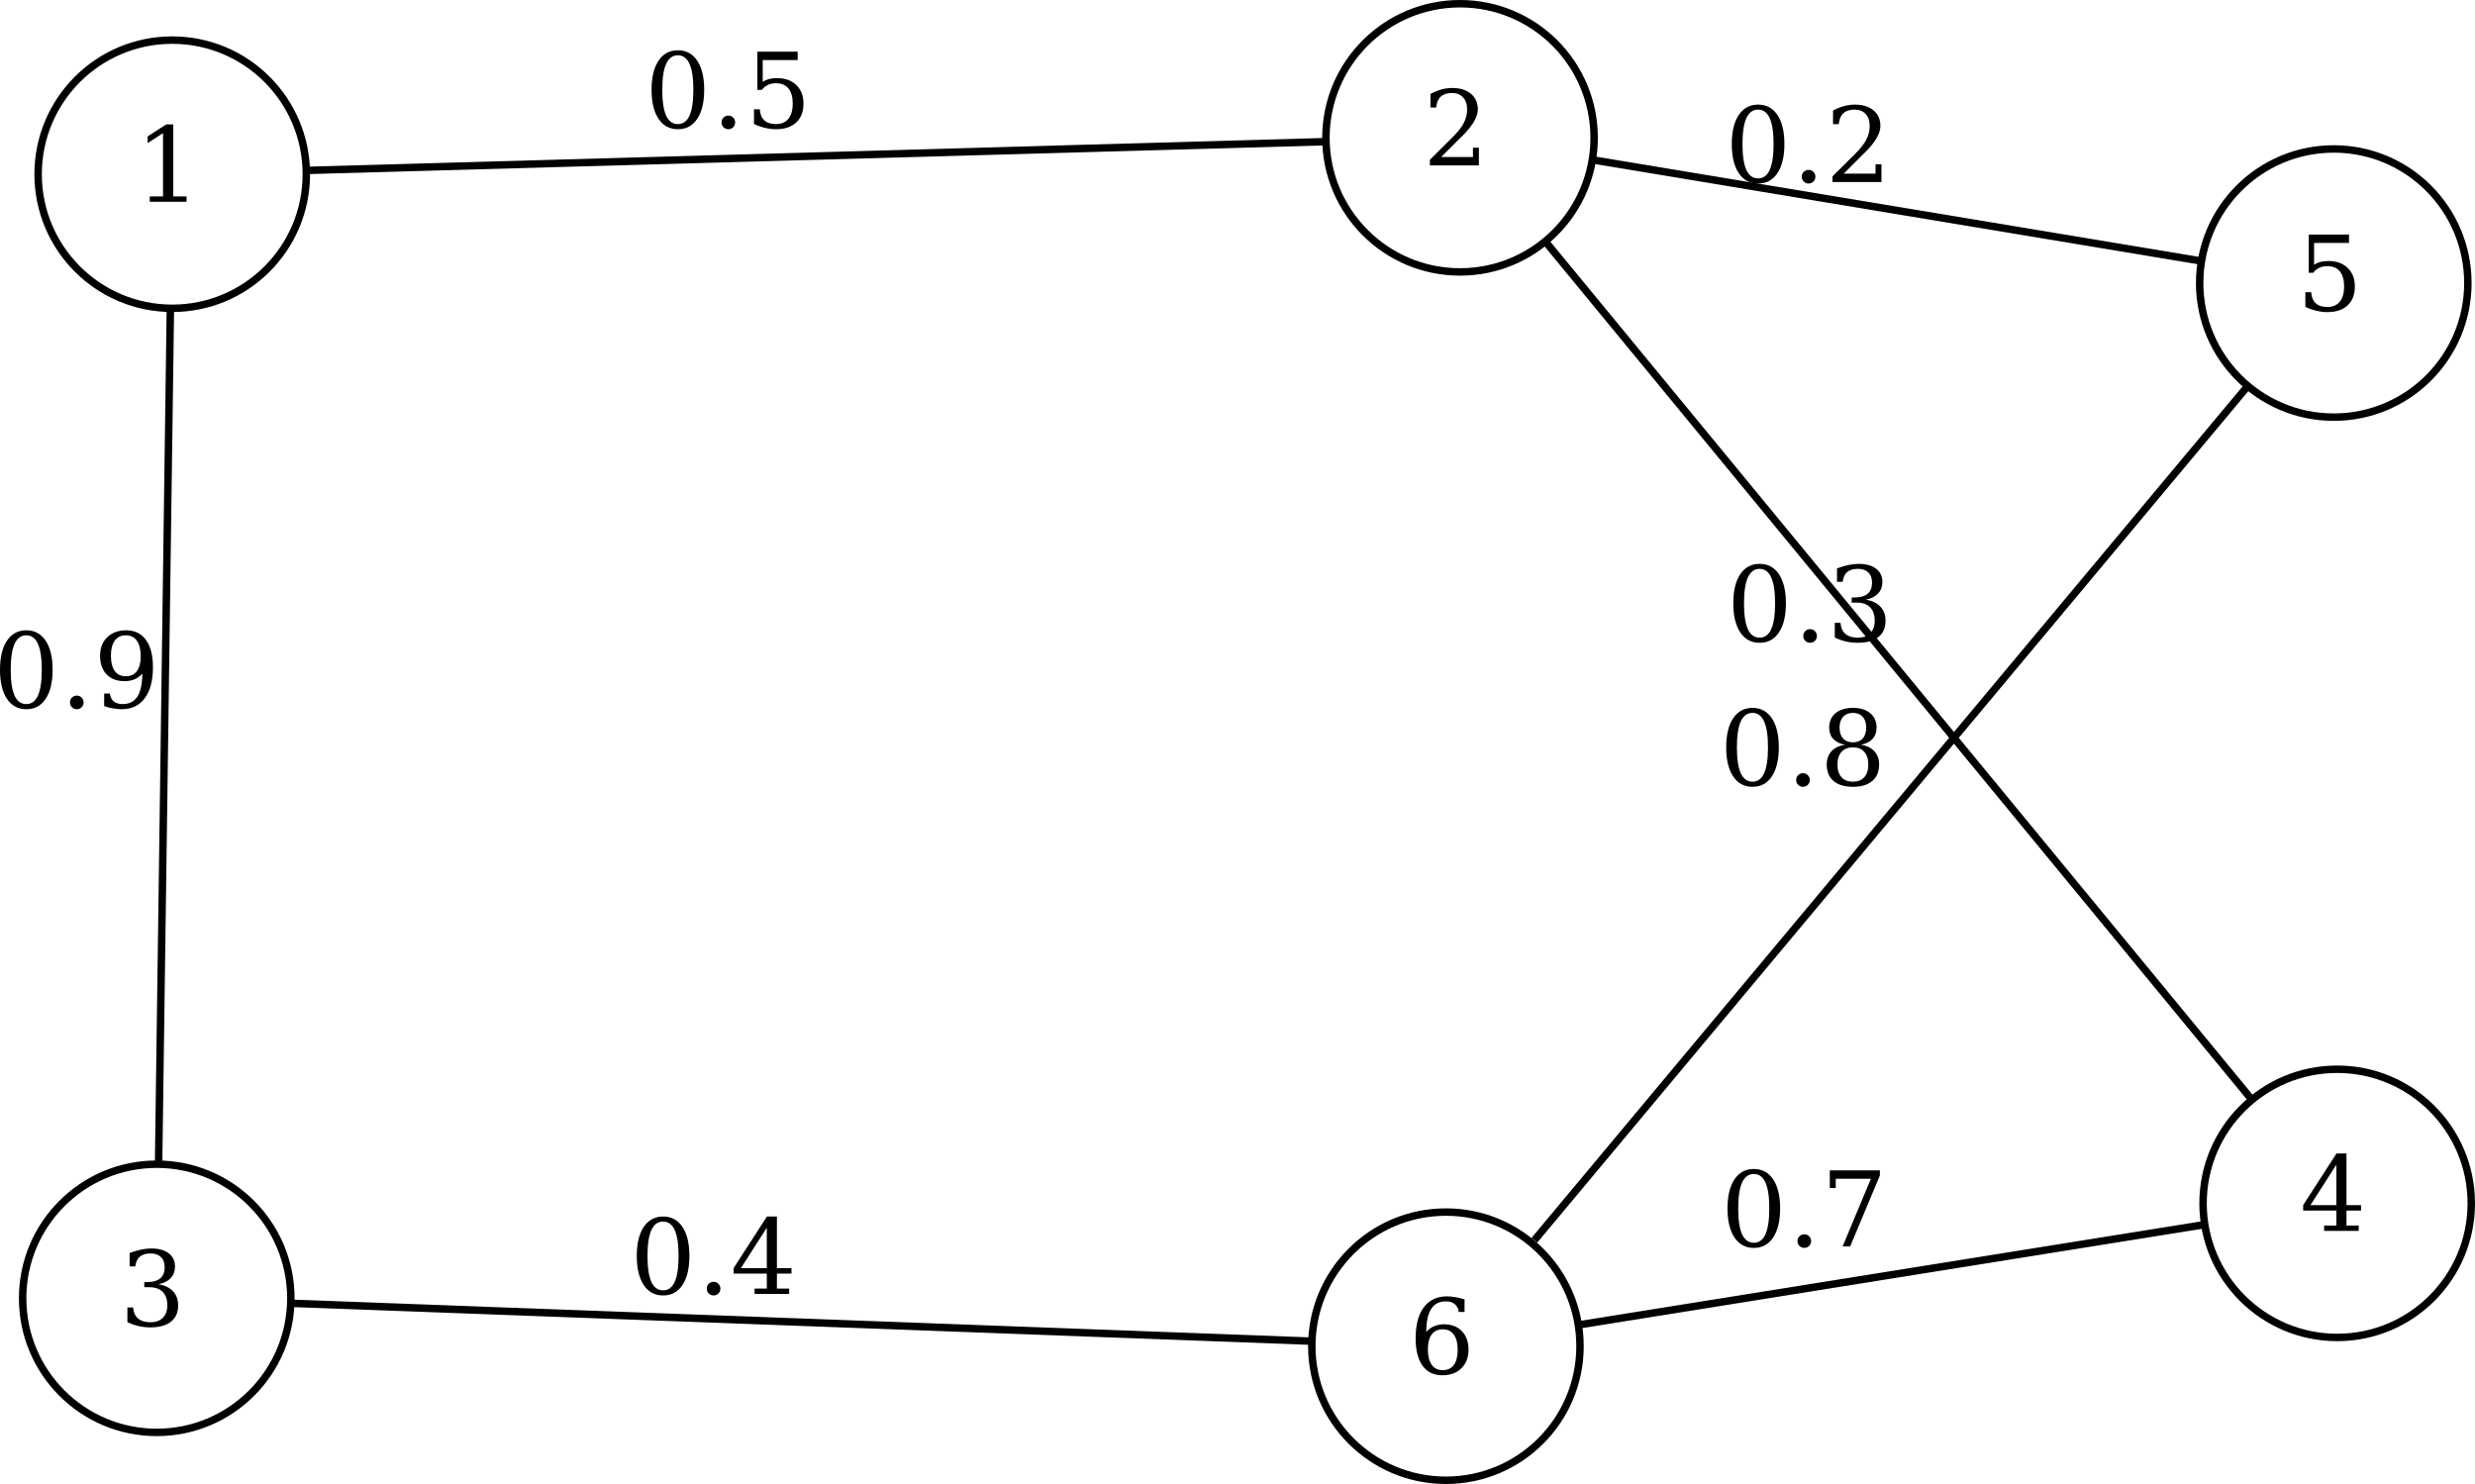 <?xml version="1.0" encoding="UTF-8" standalone="no"?>
<svg
   width="332.207pt"
   height="199.191pt"
   viewBox="0 0 332.207 199.191"
   version="1.2"
   id="svg430"
   sodipodi:docname="sample_graph.pdf.svg"
   xmlns:inkscape="http://www.inkscape.org/namespaces/inkscape"
   xmlns:sodipodi="http://sodipodi.sourceforge.net/DTD/sodipodi-0.dtd"
   xmlns:xlink="http://www.w3.org/1999/xlink"
   xmlns="http://www.w3.org/2000/svg"
   xmlns:svg="http://www.w3.org/2000/svg">
  <sodipodi:namedview
     id="namedview432"
     pagecolor="#ffffff"
     bordercolor="#000000"
     borderopacity="0.25"
     inkscape:showpageshadow="2"
     inkscape:pageopacity="0.0"
     inkscape:pagecheckerboard="0"
     inkscape:deskcolor="#d1d1d1"
     inkscape:document-units="pt"
     showgrid="false" />
  <defs
     id="defs277">
    <g
       id="g254">
      <symbol
         overflow="visible"
         id="glyph0-0">
        <path
           style="stroke:none"
           d="M 0.703,2.469 V -9.875 h 7 V 2.469 Z m 0.781,-0.766 h 5.438 v -10.781 h -5.438 z m 0,0"
           id="path218" />
      </symbol>
      <symbol
         overflow="visible"
         id="glyph0-1">
        <path
           style="stroke:none"
           d="m 1.984,0 v -0.719 h 1.781 v -8.5 l -2.062,1.344 v -0.906 l 2.5,-1.609 h 0.938 v 9.672 h 1.781 V 0 Z m 0,0"
           id="path221" />
      </symbol>
      <symbol
         overflow="visible"
         id="glyph0-2">
        <path
           style="stroke:none"
           d="M 1.797,-7.766 H 1.031 V -9.594 c 0.477,-0.258 0.961,-0.457 1.453,-0.594 0.5,-0.133 0.988,-0.203 1.469,-0.203 1.062,0 1.898,0.262 2.516,0.781 0.613,0.512 0.922,1.211 0.922,2.094 0,1 -0.699,2.195 -2.094,3.578 -0.105,0.105 -0.188,0.184 -0.25,0.234 L 2.469,-1.125 h 4.266 v -1.25 H 7.531 V 0 H 0.953 v -0.75 l 3.094,-3.078 c 0.688,-0.688 1.176,-1.316 1.469,-1.891 0.289,-0.57 0.438,-1.172 0.438,-1.797 0,-0.688 -0.184,-1.223 -0.547,-1.609 C 5.051,-9.52 4.562,-9.719 3.938,-9.719 c -0.656,0 -1.164,0.164 -1.516,0.484 -0.355,0.324 -0.562,0.812 -0.625,1.469 z m 0,0"
           id="path224" />
      </symbol>
      <symbol
         overflow="visible"
         id="glyph0-3">
        <path
           style="stroke:none"
           d="m 4.453,-0.484 c 0.695,0 1.219,-0.379 1.562,-1.141 0.344,-0.77 0.516,-1.926 0.516,-3.469 0,-1.551 -0.172,-2.707 -0.516,-3.469 -0.344,-0.77 -0.867,-1.156 -1.562,-1.156 -0.699,0 -1.227,0.387 -1.578,1.156 -0.344,0.762 -0.516,1.918 -0.516,3.469 0,1.543 0.172,2.699 0.516,3.469 0.352,0.762 0.879,1.141 1.578,1.141 z m 0,0.688 c -1.105,0 -1.969,-0.461 -2.594,-1.391 -0.625,-0.938 -0.938,-2.238 -0.938,-3.906 0,-1.676 0.312,-2.977 0.938,-3.906 0.625,-0.926 1.488,-1.391 2.594,-1.391 1.113,0 1.977,0.465 2.594,1.391 0.625,0.93 0.938,2.23 0.938,3.906 0,1.668 -0.312,2.969 -0.938,3.906 -0.617,0.93 -1.48,1.391 -2.594,1.391 z m 0,0"
           id="path227" />
      </symbol>
      <symbol
         overflow="visible"
         id="glyph0-4">
        <path
           style="stroke:none"
           d="m 1.312,-0.719 c 0,-0.25 0.086,-0.461 0.266,-0.641 C 1.754,-1.535 1.973,-1.625 2.234,-1.625 c 0.25,0 0.461,0.09 0.641,0.266 0.176,0.18 0.266,0.391 0.266,0.641 0,0.262 -0.09,0.48 -0.266,0.656 C 2.695,0.113 2.484,0.203 2.234,0.203 1.973,0.203 1.754,0.113 1.578,-0.062 1.398,-0.238 1.312,-0.457 1.312,-0.719 Z m 0,0"
           id="path230" />
      </symbol>
      <symbol
         overflow="visible"
         id="glyph0-5">
        <path
           style="stroke:none"
           d="m 7.047,-10.203 v 1.125 h -4.688 V -6.156 C 2.598,-6.32 2.875,-6.445 3.188,-6.531 c 0.32,-0.082 0.68,-0.125 1.078,-0.125 1.094,0 1.957,0.309 2.594,0.922 0.645,0.617 0.969,1.449 0.969,2.5 0,1.086 -0.324,1.93 -0.969,2.531 -0.648,0.605 -1.555,0.906 -2.719,0.906 -0.469,0 -0.949,-0.059 -1.438,-0.172 C 2.211,-0.082 1.707,-0.258 1.188,-0.5 v -1.969 h 0.781 c 0.039,0.648 0.242,1.141 0.609,1.484 0.375,0.336 0.895,0.5 1.562,0.5 0.719,0 1.27,-0.234 1.656,-0.703 0.395,-0.477 0.594,-1.16 0.594,-2.047 0,-0.883 -0.195,-1.562 -0.578,-2.031 C 5.426,-5.734 4.867,-5.969 4.141,-5.969 3.734,-5.969 3.375,-5.895 3.062,-5.75 2.75,-5.602 2.473,-5.379 2.234,-5.078 h -0.594 v -5.125 z m 0,0"
           id="path233" />
      </symbol>
      <symbol
         overflow="visible"
         id="glyph0-6">
        <path
           style="stroke:none"
           d="m 1.359,-9.781 c 0.531,-0.195 1.039,-0.348 1.531,-0.453 0.488,-0.102 0.945,-0.156 1.375,-0.156 1,0 1.781,0.219 2.344,0.656 0.562,0.43 0.844,1.023 0.844,1.781 0,0.617 -0.195,1.133 -0.578,1.547 C 6.488,-6 5.938,-5.723 5.219,-5.578 c 0.844,0.125 1.492,0.434 1.953,0.922 0.469,0.492 0.703,1.125 0.703,1.906 0,0.949 -0.324,1.68 -0.969,2.188 -0.637,0.512 -1.559,0.766 -2.766,0.766 -0.531,0 -1.055,-0.059 -1.562,-0.172 C 2.066,-0.082 1.562,-0.258 1.062,-0.5 V -2.469 H 1.828 C 1.879,-1.812 2.102,-1.316 2.5,-0.984 c 0.395,0.336 0.953,0.5 1.672,0.5 0.695,0 1.242,-0.195 1.641,-0.594 0.406,-0.406 0.609,-0.957 0.609,-1.656 0,-0.801 -0.211,-1.41 -0.625,-1.828 -0.406,-0.414 -1.012,-0.625 -1.812,-0.625 H 3.328 V -5.875 h 0.344 c 0.801,0 1.398,-0.164 1.797,-0.5 0.395,-0.332 0.594,-0.832 0.594,-1.5 0,-0.594 -0.168,-1.047 -0.5,-1.359 C 5.238,-9.555 4.77,-9.719 4.156,-9.719 c -0.617,0 -1.094,0.148 -1.438,0.438 C 2.383,-8.988 2.188,-8.555 2.125,-7.984 H 1.359 Z m 0,0"
           id="path236" />
      </symbol>
      <symbol
         overflow="visible"
         id="glyph0-7">
        <path
           style="stroke:none"
           d="M 6.547,-4.578 C 6.242,-4.234 5.895,-3.977 5.5,-3.812 c -0.398,0.168 -0.844,0.25 -1.344,0.25 -1.012,0 -1.812,-0.301 -2.406,-0.906 -0.586,-0.613 -0.875,-1.445 -0.875,-2.5 0,-1.039 0.316,-1.867 0.953,-2.484 0.645,-0.625 1.492,-0.938 2.547,-0.938 1.156,0 2.039,0.434 2.656,1.297 0.625,0.855 0.938,2.078 0.938,3.672 0,1.793 -0.371,3.18 -1.109,4.156 -0.73,0.98 -1.762,1.469 -3.094,1.469 C 3.41,0.203 3.031,0.164 2.625,0.094 2.227,0.031 1.828,-0.07 1.422,-0.219 v -1.688 H 2.188 c 0.051,0.461 0.223,0.812 0.516,1.062 0.301,0.242 0.703,0.359 1.203,0.359 0.883,0 1.539,-0.332 1.969,-1 0.438,-0.664 0.66,-1.695 0.672,-3.094 z M 4.328,-9.719 C 3.68,-9.719 3.188,-9.477 2.844,-9 2.5,-8.531 2.328,-7.852 2.328,-6.969 c 0,0.887 0.172,1.57 0.516,2.047 0.344,0.469 0.836,0.703 1.484,0.703 0.645,0 1.141,-0.227 1.484,-0.688 0.344,-0.457 0.516,-1.117 0.516,-1.984 0,-0.906 -0.172,-1.602 -0.516,-2.094 C 5.469,-9.473 4.973,-9.719 4.328,-9.719 Z m 0,0"
           id="path239" />
      </symbol>
      <symbol
         overflow="visible"
         id="glyph0-8">
        <path
           style="stroke:none"
           d="m 4.891,-3.453 v -5.438 l -3.484,5.438 z M 7.891,0 H 3.25 V -0.719 H 4.891 V -2.734 H 0.438 V -3.469 l 4.469,-6.922 H 6.25 v 6.938 h 1.953 v 0.719 H 6.25 v 2.016 h 1.641 z m 0,0"
           id="path242" />
      </symbol>
      <symbol
         overflow="visible"
         id="glyph0-9">
        <path
           style="stroke:none"
           d="m 4.578,-0.484 c 0.645,0 1.141,-0.234 1.484,-0.703 0.344,-0.469 0.516,-1.145 0.516,-2.031 0,-0.883 -0.172,-1.562 -0.516,-2.031 -0.344,-0.477 -0.84,-0.719 -1.484,-0.719 -0.648,0 -1.141,0.23 -1.484,0.688 -0.344,0.461 -0.516,1.121 -0.516,1.984 0,0.906 0.172,1.605 0.516,2.094 0.344,0.48 0.836,0.719 1.484,0.719 z M 2.359,-5.625 c 0.301,-0.332 0.648,-0.582 1.047,-0.75 0.395,-0.176 0.836,-0.266 1.328,-0.266 1.008,0 1.812,0.309 2.406,0.922 0.594,0.605 0.891,1.438 0.891,2.5 0,1.031 -0.32,1.859 -0.953,2.484 -0.637,0.625 -1.484,0.938 -2.547,0.938 -1.156,0 -2.047,-0.426 -2.672,-1.281 -0.617,-0.863 -0.922,-2.094 -0.922,-3.688 0,-1.789 0.363,-3.176 1.094,-4.156 0.738,-0.977 1.773,-1.469 3.109,-1.469 0.363,0 0.742,0.039 1.141,0.109 0.395,0.062 0.801,0.164 1.219,0.297 v 1.688 H 6.719 C 6.664,-8.754 6.488,-9.102 6.188,-9.344 5.895,-9.594 5.5,-9.719 5,-9.719 c -0.887,0 -1.547,0.34 -1.984,1.016 -0.43,0.668 -0.648,1.695 -0.656,3.078 z m 0,0"
           id="path245" />
      </symbol>
      <symbol
         overflow="visible"
         id="glyph0-10">
        <path
           style="stroke:none"
           d="M 7.891,-9.516 3.906,0 H 2.891 L 6.688,-9.078 H 1.969 v 1.25 H 1.172 v -2.375 h 6.719 z m 0,0"
           id="path248" />
      </symbol>
      <symbol
         overflow="visible"
         id="glyph0-11">
        <path
           style="stroke:none"
           d="m 6.516,-2.797 c 0,-0.727 -0.184,-1.289 -0.547,-1.688 -0.355,-0.406 -0.859,-0.609 -1.516,-0.609 -0.656,0 -1.168,0.203 -1.531,0.609 -0.367,0.398 -0.547,0.961 -0.547,1.688 0,0.742 0.18,1.312 0.547,1.719 0.363,0.398 0.875,0.594 1.531,0.594 0.656,0 1.16,-0.195 1.516,-0.594 0.363,-0.406 0.547,-0.977 0.547,-1.719 z M 6.234,-7.75 c 0,-0.613 -0.156,-1.094 -0.469,-1.438 -0.312,-0.352 -0.75,-0.531 -1.312,-0.531 -0.562,0 -1.008,0.18 -1.328,0.531 -0.312,0.344 -0.469,0.824 -0.469,1.438 0,0.625 0.156,1.117 0.469,1.469 0.32,0.344 0.766,0.516 1.328,0.516 0.562,0 1,-0.172 1.312,-0.516 0.312,-0.352 0.469,-0.844 0.469,-1.469 z M 5.5,-5.438 c 0.781,0.105 1.383,0.391 1.812,0.859 0.438,0.469 0.656,1.062 0.656,1.781 0,0.961 -0.309,1.699 -0.922,2.219 -0.605,0.523 -1.469,0.781 -2.594,0.781 -1.125,0 -1.996,-0.258 -2.609,-0.781 -0.605,-0.52 -0.906,-1.258 -0.906,-2.219 0,-0.719 0.211,-1.312 0.641,-1.781 C 2.016,-5.047 2.625,-5.332 3.406,-5.438 2.719,-5.562 2.188,-5.82 1.812,-6.219 1.445,-6.613 1.266,-7.125 1.266,-7.75 c 0,-0.812 0.281,-1.453 0.844,-1.922 0.57,-0.477 1.352,-0.719 2.344,-0.719 0.988,0 1.766,0.242 2.328,0.719 C 7.344,-9.203 7.625,-8.562 7.625,-7.75 c 0,0.625 -0.184,1.137 -0.547,1.531 C 6.711,-5.82 6.188,-5.562 5.5,-5.438 Z m 0,0"
           id="path251" />
      </symbol>
    </g>
    <clipPath
       id="clip2">
      <path
         d="M 36,36 H 97 V 96 H 36 Z m 0,0"
         id="path259" />
    </clipPath>
    <clipPath
       id="clip3">
      <path
         d="m 204,36 h 66 v 55 h -66 z m 0,0"
         id="path262" />
    </clipPath>
    <clipPath
       id="clip4">
      <path
         d="m 36,181 h 59 v 61.191 H 36 Z m 0,0"
         id="path265" />
    </clipPath>
    <clipPath
       id="clip5">
      <path
         d="m 322,168 h 54.629 v 66 H 322 Z m 0,0"
         id="path268" />
    </clipPath>
    <clipPath
       id="clip6">
      <path
         d="m 322,45 h 54.629 v 65 H 322 Z m 0,0"
         id="path271" />
    </clipPath>
    <clipPath
       id="clip7">
      <path
         d="m 202,188 h 66 v 54.191 h -66 z m 0,0"
         id="path274" />
    </clipPath>
  </defs>
  <g
     id="surface1"
     transform="translate(-40.922,-39.5)">
    <g
       clip-path="url(#clip2)"
       clip-rule="nonzero"
       id="g285">
      <path
         style="fill:none;stroke:#000000;stroke-width:1;stroke-linecap:butt;stroke-linejoin:miter;stroke-miterlimit:10;stroke-opacity:1"
         d="m 82.039,62.883 c 0,9.941 -8.059,18 -18,18 -9.941,0 -18,-8.059 -18,-18 0,-9.941 8.059,-18 18,-18 9.941,0 18,8.059 18,18"
         id="path283" />
    </g>
    <g
       style="fill:#000000;fill-opacity:1"
       id="g289">
      <use
         xlink:href="#glyph0-1"
         x="59.039"
         y="66.586"
         id="use287" />
    </g>
    <g
       clip-path="url(#clip3)"
       clip-rule="nonzero"
       id="g293">
      <path
         style="fill:none;stroke:#000000;stroke-width:1;stroke-linecap:butt;stroke-linejoin:miter;stroke-miterlimit:10;stroke-opacity:1"
         d="m 254.895,58 c 0,9.941 -8.059,18 -18,18 -9.941,0 -18,-8.059 -18,-18 0,-9.941 8.059,-18 18,-18 9.941,0 18,8.059 18,18"
         id="path291" />
    </g>
    <g
       style="fill:#000000;fill-opacity:1"
       id="g297">
      <use
         xlink:href="#glyph0-2"
         x="231.895"
         y="61.699"
         id="use295" />
    </g>
    <path
       style="fill:none;stroke:#000000;stroke-width:1;stroke-linecap:butt;stroke-linejoin:miter;stroke-miterlimit:10;stroke-opacity:1"
       d="M 82.211,62.371 C 115.41,61.434 185.496,59.453 218.707,58.516"
       id="path299" />
    <g
       style="fill:#000000;fill-opacity:1"
       id="g303">
      <use
         xlink:href="#glyph0-3"
         x="127.457"
         y="56.641"
         id="use301" />
    </g>
    <g
       style="fill:#000000;fill-opacity:1"
       id="g307">
      <use
         xlink:href="#glyph0-4"
         x="136.459"
         y="56.641"
         id="use305" />
    </g>
    <g
       style="fill:#000000;fill-opacity:1"
       id="g311">
      <use
         xlink:href="#glyph0-5"
         x="140.939"
         y="56.641"
         id="use309" />
    </g>
    <g
       clip-path="url(#clip4)"
       clip-rule="nonzero"
       id="g315">
      <path
         style="fill:none;stroke:#000000;stroke-width:1;stroke-linecap:butt;stroke-linejoin:miter;stroke-miterlimit:10;stroke-opacity:1"
         d="m 79.961,213.766 c 0,9.941 -8.059,18 -18,18 -9.941,0 -18,-8.059 -18,-18 0,-9.941 8.059,-18 18,-18 9.941,0 18,8.059 18,18"
         id="path313" />
    </g>
    <g
       style="fill:#000000;fill-opacity:1"
       id="g319">
      <use
         xlink:href="#glyph0-6"
         x="56.961"
         y="217.465"
         id="use317" />
    </g>
    <path
       style="fill:none;stroke:#000000;stroke-width:1;stroke-linecap:butt;stroke-linejoin:miter;stroke-miterlimit:10;stroke-opacity:1"
       d="M 63.789,81.086 C 63.391,110.086 62.613,166.461 62.211,195.5"
       id="path321" />
    <g
       style="fill:#000000;fill-opacity:1"
       id="g325">
      <use
         xlink:href="#glyph0-3"
         x="40"
         y="134.492"
         id="use323" />
    </g>
    <g
       style="fill:#000000;fill-opacity:1"
       id="g329">
      <use
         xlink:href="#glyph0-4"
         x="49.002"
         y="134.492"
         id="use327" />
    </g>
    <g
       style="fill:#000000;fill-opacity:1"
       id="g333">
      <use
         xlink:href="#glyph0-7"
         x="53.482"
         y="134.492"
         id="use331" />
    </g>
    <g
       clip-path="url(#clip5)"
       clip-rule="nonzero"
       id="g337">
      <path
         style="fill:none;stroke:#000000;stroke-width:1;stroke-linecap:butt;stroke-linejoin:miter;stroke-miterlimit:10;stroke-opacity:1"
         d="m 372.629,201.02 c 0,9.941 -8.059,18 -18,18 -9.941,0 -18,-8.059 -18,-18 0,-9.941 8.059,-18 18,-18 9.941,0 18,8.059 18,18"
         id="path335" />
    </g>
    <g
       style="fill:#000000;fill-opacity:1"
       id="g341">
      <use
         xlink:href="#glyph0-8"
         x="349.629"
         y="204.719"
         id="use339" />
    </g>
    <path
       style="fill:none;stroke:#000000;stroke-width:1;stroke-linecap:butt;stroke-linejoin:miter;stroke-miterlimit:10;stroke-opacity:1"
       d="m 248.398,71.973 c 22.449,27.273 71.879,87.316 94.508,114.805"
       id="path343" />
    <g
       style="fill:#000000;fill-opacity:1"
       id="g347">
      <use
         xlink:href="#glyph0-3"
         x="272.652"
         y="125.574"
         id="use345" />
    </g>
    <g
       style="fill:#000000;fill-opacity:1"
       id="g351">
      <use
         xlink:href="#glyph0-4"
         x="281.655"
         y="125.574"
         id="use349" />
    </g>
    <g
       style="fill:#000000;fill-opacity:1"
       id="g355">
      <use
         xlink:href="#glyph0-6"
         x="286.135"
         y="125.574"
         id="use353" />
    </g>
    <g
       clip-path="url(#clip6)"
       clip-rule="nonzero"
       id="g359">
      <path
         style="fill:none;stroke:#000000;stroke-width:1;stroke-linecap:butt;stroke-linejoin:miter;stroke-miterlimit:10;stroke-opacity:1"
         d="m 372.172,77.492 c 0,9.941 -8.059,18 -18,18 -9.941,0 -18,-8.059 -18,-18 0,-9.941 8.059,-18 18,-18 9.941,0 18,8.059 18,18"
         id="path357" />
    </g>
    <g
       style="fill:#000000;fill-opacity:1"
       id="g363">
      <use
         xlink:href="#glyph0-5"
         x="349.172"
         y="81.191"
         id="use361" />
    </g>
    <path
       style="fill:none;stroke:#000000;stroke-width:1;stroke-linecap:butt;stroke-linejoin:miter;stroke-miterlimit:10;stroke-opacity:1"
       d="M 254.707,60.961 C 276.75,64.625 314.07,70.828 336.191,74.504"
       id="path365" />
    <g
       style="fill:#000000;fill-opacity:1"
       id="g369">
      <use
         xlink:href="#glyph0-3"
         x="272.449"
         y="63.93"
         id="use367" />
    </g>
    <g
       style="fill:#000000;fill-opacity:1"
       id="g373">
      <use
         xlink:href="#glyph0-4"
         x="281.451"
         y="63.93"
         id="use371" />
    </g>
    <g
       style="fill:#000000;fill-opacity:1"
       id="g377">
      <use
         xlink:href="#glyph0-2"
         x="285.931"
         y="63.93"
         id="use375" />
    </g>
    <g
       clip-path="url(#clip7)"
       clip-rule="nonzero"
       id="g381">
      <path
         style="fill:none;stroke:#000000;stroke-width:1;stroke-linecap:butt;stroke-linejoin:miter;stroke-miterlimit:10;stroke-opacity:1"
         d="m 253,220.191 c 0,9.941 -8.059,18 -18,18 -9.941,0 -18,-8.059 -18,-18 0,-9.941 8.059,-18 18,-18 9.941,0 18,8.059 18,18"
         id="path379" />
    </g>
    <g
       style="fill:#000000;fill-opacity:1"
       id="g385">
      <use
         xlink:href="#glyph0-9"
         x="230"
         y="223.895"
         id="use383" />
    </g>
    <path
       style="fill:none;stroke:#000000;stroke-width:1;stroke-linecap:butt;stroke-linejoin:miter;stroke-miterlimit:10;stroke-opacity:1"
       d="m 80.152,214.441 c 33.234,1.234 103.395,3.84 136.641,5.074"
       id="path387" />
    <g
       style="fill:#000000;fill-opacity:1"
       id="g391">
      <use
         xlink:href="#glyph0-3"
         x="125.473"
         y="213.18"
         id="use389" />
    </g>
    <g
       style="fill:#000000;fill-opacity:1"
       id="g395">
      <use
         xlink:href="#glyph0-4"
         x="134.475"
         y="213.18"
         id="use393" />
    </g>
    <g
       style="fill:#000000;fill-opacity:1"
       id="g399">
      <use
         xlink:href="#glyph0-8"
         x="138.955"
         y="213.18"
         id="use397" />
    </g>
    <path
       style="fill:none;stroke:#000000;stroke-width:1;stroke-linecap:butt;stroke-linejoin:miter;stroke-miterlimit:10;stroke-opacity:1"
       d="m 336.719,203.891 c -22.551,3.613 -61.074,9.789 -83.688,13.41"
       id="path401" />
    <g
       style="fill:#000000;fill-opacity:1"
       id="g405">
      <use
         xlink:href="#glyph0-3"
         x="271.875"
         y="206.797"
         id="use403" />
    </g>
    <g
       style="fill:#000000;fill-opacity:1"
       id="g409">
      <use
         xlink:href="#glyph0-4"
         x="280.877"
         y="206.797"
         id="use407" />
    </g>
    <g
       style="fill:#000000;fill-opacity:1"
       id="g413">
      <use
         xlink:href="#glyph0-10"
         x="285.357"
         y="206.797"
         id="use411" />
    </g>
    <path
       style="fill:none;stroke:#000000;stroke-width:1;stroke-linecap:butt;stroke-linejoin:miter;stroke-miterlimit:10;stroke-opacity:1"
       d="M 342.527,91.434 C 319.805,118.645 269.77,178.559 246.867,205.98"
       id="path415" />
    <g
       style="fill:#000000;fill-opacity:1"
       id="g419">
      <use
         xlink:href="#glyph0-3"
         x="271.699"
         y="144.906"
         id="use417" />
    </g>
    <g
       style="fill:#000000;fill-opacity:1"
       id="g423">
      <use
         xlink:href="#glyph0-4"
         x="280.701"
         y="144.906"
         id="use421" />
    </g>
    <g
       style="fill:#000000;fill-opacity:1"
       id="g427">
      <use
         xlink:href="#glyph0-11"
         x="285.181"
         y="144.906"
         id="use425" />
    </g>
  </g>
</svg>

